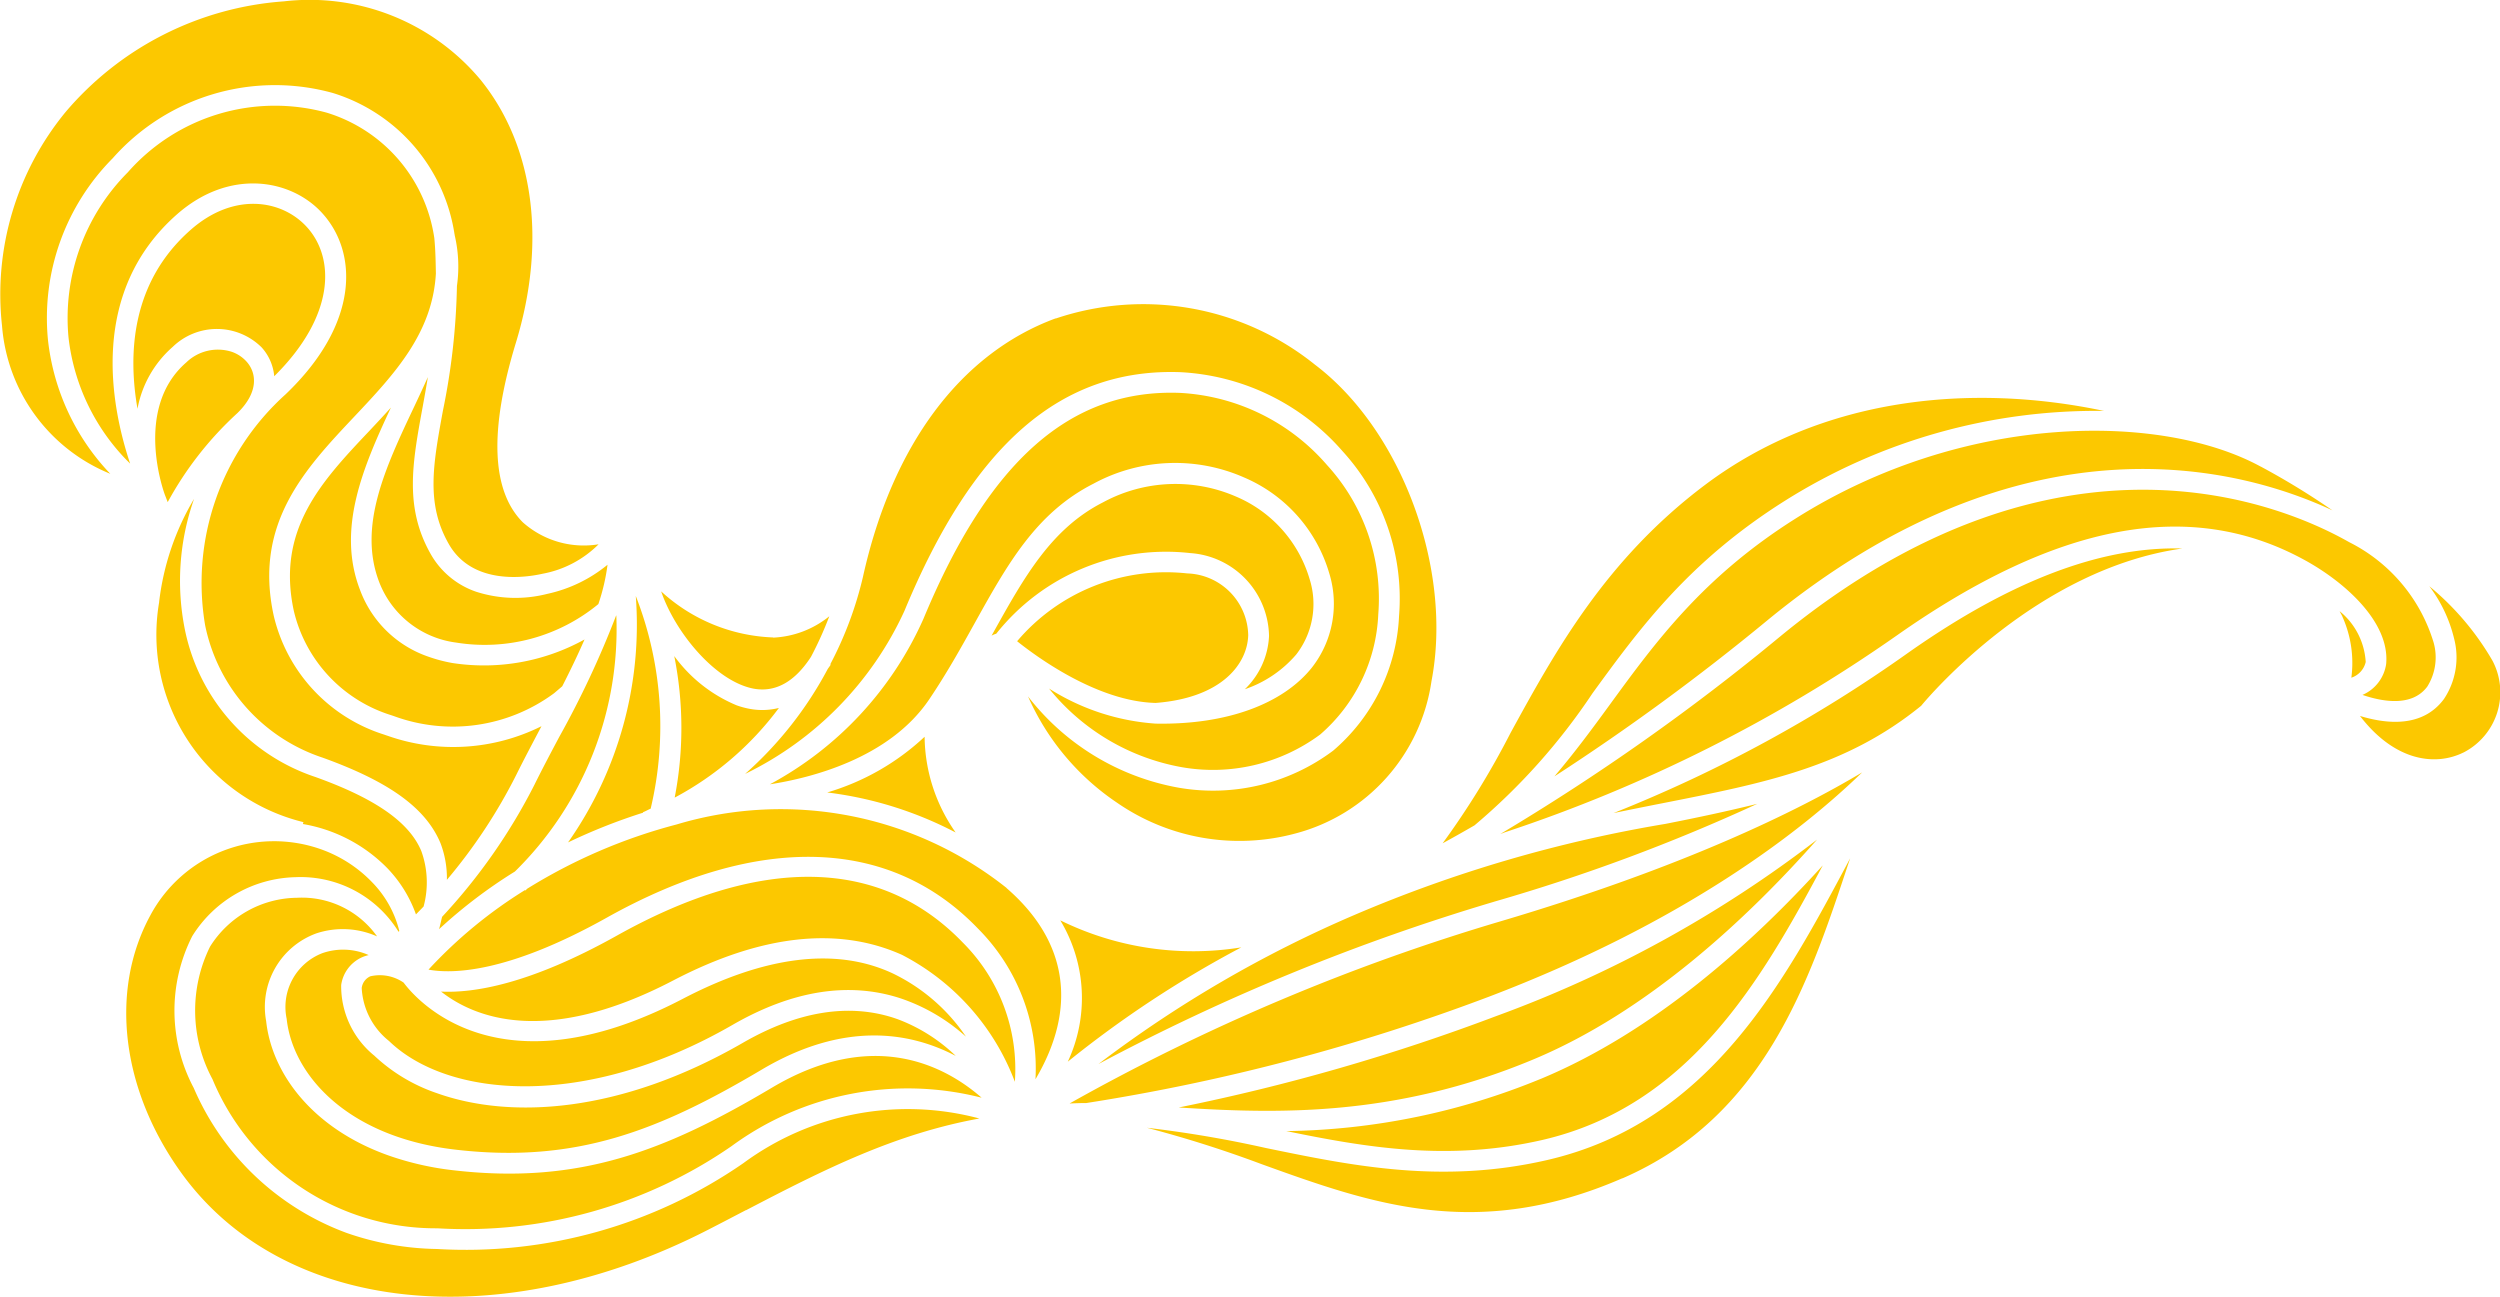 <svg xmlns="http://www.w3.org/2000/svg" width="124.656" height="64.657" viewBox="0 0 124.656 64.657">
  <defs>
    <style>
      .cls-1 {
        fill: #fcc800;
        fill-rule: evenodd;
      }
    </style>
  </defs>
  <path id="logo_4.svg" class="cls-1" d="M787.979,665.673c0.2-2.105-2.105-4.132-4.141-5.227-5.658-3.062-12.287-1.805-20.272,3.811a75.046,75.046,0,0,1-19.513,9.8l-0.247.093a111.521,111.521,0,0,0,13.946-9.842c13.941-11.465,25.242-6.5,28.385-4.712a8.27,8.27,0,0,1,4.208,5,2.741,2.741,0,0,1-.314,2.2c-0.75,1.012-2.2.768-3.233,0.416A1.987,1.987,0,0,0,787.979,665.673ZM675.856,652.946c-0.481-2.764-.309-6.324,2.658-8.929,2.153-1.891,4.537-1.5,5.779-.143,1.416,1.543,1.432,4.43-1.619,7.448a2.465,2.465,0,0,0-.633-1.443,3.166,3.166,0,0,0-4.431-.019A5.4,5.4,0,0,0,675.856,652.946Zm7.381-.719c3.725-3.556,3.6-7.109,1.818-9.05-1.541-1.686-4.6-2.235-7.221.064-4.389,3.854-3.33,9.485-2.345,12.438a10.467,10.467,0,0,1-3.073-6.295,10.3,10.3,0,0,1,2.957-8.23,9.769,9.769,0,0,1,9.922-2.973,7.7,7.7,0,0,1,5.362,6.259c0.059,0.624.066,1.193,0.077,1.765-0.17,2.966-2.051,4.994-4.048,7.11-2.475,2.625-5.037,5.34-4.041,9.931a8.179,8.179,0,0,0,5.51,5.945c0.054,0.02.108,0.039,0.164,0.056a9.849,9.849,0,0,0,7.681-.475l-0.03.056c-0.434.824-.856,1.62-1.225,2.366a26.731,26.731,0,0,1-3.462,5.239,4.876,4.876,0,0,0-.32-1.831c-0.73-1.745-2.541-3.059-5.871-4.26a8.8,8.8,0,0,1-5.865-6.61A12.656,12.656,0,0,1,683.237,652.227Zm43.389,15.385c-2.882-.07-5.876-2.251-6.91-3.077a9.731,9.731,0,0,1,8.485-3.381,3.143,3.143,0,0,1,3.038,3.08C731.2,665.632,729.966,667.353,726.626,667.612Zm0,1.032c0.017,0,.032,0,0.049,0h0c3.471,0.057,6.3-.969,7.758-2.819a5.161,5.161,0,0,0,.852-4.66,7.48,7.48,0,0,0-4.245-4.793,8.53,8.53,0,0,0-7.515.307c-2.869,1.458-4.286,4.008-5.928,6.96-0.687,1.237-1.4,2.513-2.268,3.8-2,2.954-5.93,3.919-7.942,4.231a17.374,17.374,0,0,0,7.661-8.258c3.267-7.873,7.322-11.452,12.76-11.261a10.419,10.419,0,0,1,7.361,3.6,9.867,9.867,0,0,1,2.555,7.438,8.4,8.4,0,0,1-2.9,6,8.984,8.984,0,0,1-6.93,1.621,10.992,10.992,0,0,1-6.587-3.916A11.349,11.349,0,0,0,726.629,668.644Zm-7.437,8.2c3.069,2.656,3.538,5.99,1.442,9.532a9.873,9.873,0,0,0-2.873-7.519c-4.392-4.571-10.96-4.757-18.5-.54-5.028,2.815-7.768,2.8-8.892,2.593a23.041,23.041,0,0,1,4.814-3.968l0.022,0.023c0.029-.026.05-0.058,0.079-0.085a27.145,27.145,0,0,1,7.456-3.208A18.088,18.088,0,0,1,719.192,676.839Zm-31.73,4.4a2.094,2.094,0,0,1,1.667.314c0.605,0.815,4.693,5.622,13.912.812,4.1-2.143,7.648-2.593,10.476-1.272a9.265,9.265,0,0,1,3.651,3.155,9.294,9.294,0,0,0-3.273-1.915c-2.569-.838-5.385-0.391-8.37,1.33-7.386,4.257-14.2,3.633-17.125.8a3.606,3.606,0,0,1-1.361-2.64A0.737,0.737,0,0,1,687.462,681.244Zm26.491-1.082c-3.17-1.411-6.985-1.006-11.391,1.293-6.372,3.326-9.943,1.825-11.566.55,1.618,0.078,4.406-.352,8.77-2.793,7.2-4.025,13.161-3.9,17.252.356a8.914,8.914,0,0,1,2.589,6.935A11.8,11.8,0,0,0,713.953,680.162Zm-26.27,5.053a8.566,8.566,0,0,0,3.107,1.856c3.68,1.311,9.154,1.006,15.252-2.51,2.716-1.565,5.25-1.984,7.528-1.245l0.19,0.065a8.441,8.441,0,0,1,2.9,1.832c-2.267-1.189-5.56-1.76-9.684.688-5.122,3.038-9.25,4.668-15.186,3.994-5.445-.605-8.193-3.723-8.493-6.532a2.875,2.875,0,0,1,1.774-3.272,3.146,3.146,0,0,1,2.317.094,1.735,1.735,0,0,0-.395.138,1.786,1.786,0,0,0-.978,1.355A4.467,4.467,0,0,0,687.683,685.215Zm40.092,2.569a101.681,101.681,0,0,0,15.831-4.557,59.826,59.826,0,0,0,16-8.8c-3.477,3.929-8.465,8.6-14.182,10.975C738.513,688.281,732.615,688.092,727.775,687.784Zm34.084-16.714c-3.037,2.943-8.853,7.474-18.619,11.192a100.768,100.768,0,0,1-20.07,5.3c-0.287,0-.565.012-0.836,0.023a104.258,104.258,0,0,1,21.443-9.07C752.9,675.817,758.6,673.021,761.859,671.07Zm-64.826-4.285-0.4.342a8.5,8.5,0,0,1-7.983,1.144c-0.049-.018-0.1-0.033-0.148-0.05a7.178,7.178,0,0,1-4.847-5.194c-0.881-4.06,1.384-6.463,3.784-9,0.355-.377.709-0.757,1.057-1.143-1.4,2.989-2.708,6.061-1.544,9.085a5.555,5.555,0,0,0,3.435,3.345,7.493,7.493,0,0,0,1.176.308,10.355,10.355,0,0,0,6.587-1.175C697.812,665.214,697.434,666,697.033,666.785Zm4.411,6.1c-0.131.053-.248,0.128-0.382,0.176l0.008,0.023a28.7,28.7,0,0,0-3.743,1.483,18.875,18.875,0,0,0,3.377-12.29A17.825,17.825,0,0,1,701.444,672.883Zm1.2-.551a18.231,18.231,0,0,0-.021-7.059,7.323,7.323,0,0,0,3.113,2.457,4.13,4.13,0,0,0,.643.174,3.4,3.4,0,0,0,1.462-.044A15.609,15.609,0,0,1,702.643,672.332Zm-3.807-9.65a8.911,8.911,0,0,1-7.093,1.918,4.767,4.767,0,0,1-3.83-3.007c-1.074-2.79.3-5.713,1.766-8.807q0.335-.708.658-1.423c-0.085.51-.173,1.013-0.261,1.491-0.513,2.794-.918,5,0.4,7.329a4.146,4.146,0,0,0,2.266,1.882,6.4,6.4,0,0,0,3.536.11,7.1,7.1,0,0,0,3.017-1.455A10.124,10.124,0,0,1,698.836,662.682Zm-3.168,8.972c0.367-.74.784-1.53,1.215-2.342a47.058,47.058,0,0,0,2.837-6.053l0.013-.012a16.933,16.933,0,0,1-5.056,12.769,24.926,24.926,0,0,0-3.783,2.875c0.064-.215.1-0.414,0.153-0.617A28.652,28.652,0,0,0,695.668,671.654Zm-10.926,7.459a3.9,3.9,0,0,0-2.469,4.361c0.275,2.563,2.258,5.335,6.1,6.7a14.784,14.784,0,0,0,3.307.746c6.226,0.706,10.518-.98,15.827-4.134,5.038-2.985,8.614-1.088,10.442.509a14.852,14.852,0,0,0-12.466,2.411,23.352,23.352,0,0,1-14.673,4.1,12.044,12.044,0,0,1-11.213-7.435,7.205,7.205,0,0,1-.122-6.609,5.183,5.183,0,0,1,4.34-2.437,4.6,4.6,0,0,1,3.99,1.927A4.2,4.2,0,0,0,684.742,679.113Zm61.082,7.244c5.666-2.356,10.561-6.778,14.067-10.647-3.077,5.763-6.683,12-13.978,13.69-4.707,1.083-8.815.368-12.771-.441A34.454,34.454,0,0,0,745.824,686.357Zm-2.338-8.83a106.36,106.36,0,0,0-19.713,8.089,60.3,60.3,0,0,1,12.765-7.434h0a67.744,67.744,0,0,1,15.512-4.542c1.6-.315,3.107-0.635,4.576-1A92.515,92.515,0,0,1,743.486,677.527ZM757.1,663.514a114.6,114.6,0,0,1-10.593,7.761c0.975-1.147,1.857-2.334,2.74-3.547,2.293-3.145,4.665-6.4,9.3-9.319,8.418-5.308,18.225-5.273,23.167-2.587l0.031,0.014a37.337,37.337,0,0,1,3.558,2.175C780.8,655.909,770.005,652.9,757.1,663.514ZM744.323,669.1c2.22-4.052,4.735-8.641,9.716-12.376,5.857-4.389,13.281-5.063,19.872-3.673a29.158,29.158,0,0,0-15.92,4.487c-4.8,3.027-7.233,6.362-9.582,9.588a31.23,31.23,0,0,1-5.889,6.592q-0.88.508-1.587,0.893A41.23,41.23,0,0,0,744.323,669.1Zm-13.429,10.7a53.86,53.86,0,0,0-8.651,5.7,7.5,7.5,0,0,0-.374-7.047A15.008,15.008,0,0,0,730.894,679.8Zm-14.248-5.73a18.7,18.7,0,0,0-6.4-1.994,12.1,12.1,0,0,0,4.857-2.777A8.428,8.428,0,0,0,716.646,674.065Zm1.789-9.8,0.068-.121c1.56-2.8,2.908-5.226,5.5-6.541a7.571,7.571,0,0,1,6.625-.287,6.445,6.445,0,0,1,3.671,4.111,4.118,4.118,0,0,1-.663,3.761,5.861,5.861,0,0,1-2.566,1.736,3.929,3.929,0,0,0,1.207-2.655,4.215,4.215,0,0,0-3.933-4.134,10.81,10.81,0,0,0-9.669,4.021C718.608,664.178,718.532,664.211,718.435,664.261Zm3.207-15.826a13.657,13.657,0,0,1,12.923,2.3c4.332,3.276,6.887,10.209,5.812,15.783a9.224,9.224,0,0,1-6.78,7.593,10.724,10.724,0,0,1-8.914-1.543,12.428,12.428,0,0,1-4.424-5.29,12.223,12.223,0,0,0,7.51,4.551,9.991,9.991,0,0,0,7.706-1.847,9.39,9.39,0,0,0,3.285-6.714,10.9,10.9,0,0,0-2.813-8.212,11.5,11.5,0,0,0-8.1-3.946c-5.926-.206-10.3,3.576-13.748,11.9a16.832,16.832,0,0,1-7.946,8.132,18.661,18.661,0,0,0,4.118-5.229c0.051-.076.1-0.137,0.153-0.219l-0.026-.016a18.254,18.254,0,0,0,1.628-4.347C713.481,654.763,716.893,650.183,721.642,648.435Zm-14.091,15.912a4.785,4.785,0,0,0,2.8-1.065,17.989,17.989,0,0,1-.914,2.024c-0.808,1.242-1.771,1.789-2.871,1.583-1.883-.368-3.888-2.771-4.6-4.849A8.706,8.706,0,0,0,707.551,664.347ZM669.1,648.794a14.311,14.311,0,0,1,3.17-10.646,15.744,15.744,0,0,1,10.882-5.518,11.1,11.1,0,0,1,9.8,3.9c2.667,3.283,3.314,8.064,1.772,13.12-1.337,4.374-1.219,7.384.341,8.952a4.571,4.571,0,0,0,3.782,1.1,5.318,5.318,0,0,1-2.795,1.469c-0.8.181-3.492,0.607-4.68-1.494-1.136-2-.78-3.943-0.288-6.631a33.787,33.787,0,0,0,.7-6.228,6.832,6.832,0,0,0-.111-2.521h0c0-.015,0-0.031-0.008-0.047h0A8.743,8.743,0,0,0,685.6,637.2a10.8,10.8,0,0,0-10.977,3.25,11.306,11.306,0,0,0-3.233,9.047,11.484,11.484,0,0,0,3.109,6.69A8.7,8.7,0,0,1,669.1,648.794Zm8.26,8.8-0.14-.364c-0.015-.04-1.6-4.277,1.066-6.594a2.265,2.265,0,0,1,2.27-.532,1.778,1.778,0,0,1,.723.472c0.507,0.547.655,1.516-.444,2.586A17.055,17.055,0,0,0,677.362,657.6Zm-0.426,4.989a12.976,12.976,0,0,1,1.745-5.15,12.289,12.289,0,0,0-.463,6.509,9.794,9.794,0,0,0,6.522,7.367c3,1.08,4.67,2.253,5.27,3.689a4.607,4.607,0,0,1,.114,2.764c-0.133.142-.252,0.26-0.382,0.394a6.414,6.414,0,0,0-1.451-2.329,7.687,7.687,0,0,0-4.186-2.177l0.027-.094A9.618,9.618,0,0,1,676.936,662.587Zm29.26,30.319c-0.612.32-1.236,0.646-1.882,0.977-10.44,5.358-21.257,4.179-26.3-2.874-2.966-4.144-3.551-9.044-1.523-12.787A7,7,0,0,1,685,674.907a6.6,6.6,0,0,1,2.55,1.641,5.287,5.287,0,0,1,1.361,2.437l-0.038.037a5.736,5.736,0,0,0-5.132-2.722,6.237,6.237,0,0,0-5.156,2.941,8.217,8.217,0,0,0,.074,7.568,13.307,13.307,0,0,0,7.628,7.231,14.309,14.309,0,0,0,4.5.8,24.334,24.334,0,0,0,15.278-4.279,13.812,13.812,0,0,1,11.77-2.228C713.627,689.1,710.126,690.857,706.2,692.906Zm43.7-1.589c-7.246,3.153-12.5,1.277-17.978-.7a58.675,58.675,0,0,0-5.73-1.818,57.763,57.763,0,0,1,5.935,1.01c4.313,0.888,8.775,1.808,14.021.6,8.1-1.867,11.817-8.857,15.1-15.025l0.012-.022c-0.028.086-.055,0.16-0.084,0.247C759.205,681.526,756.981,688.238,749.9,691.317Zm14.9-23.559c-3.759,3.059-7.811,3.857-12.938,4.867-0.778.153-1.581,0.314-2.4,0.483a69.773,69.773,0,0,0,14.7-8c5.133-3.611,9.644-5.307,13.659-5.192C770.609,660.92,765.252,667.2,764.791,667.758Zm21.007-4.442c-0.038-.086-0.1-0.184-0.141-0.275a3.529,3.529,0,0,1,1.3,2.533,1.08,1.08,0,0,1-.716.784A5.617,5.617,0,0,0,785.8,663.316Zm6.024,6.775c-1.342.664-3.379,0.483-5.151-1.826,1.308,0.4,3.116.606,4.189-.847a3.742,3.742,0,0,0,.5-3.029,7.054,7.054,0,0,0-1.233-2.594,13.681,13.681,0,0,1,3.148,3.709A3.374,3.374,0,0,1,791.822,670.091Z" transform="translate(-669 -632.562)"/>
</svg>
